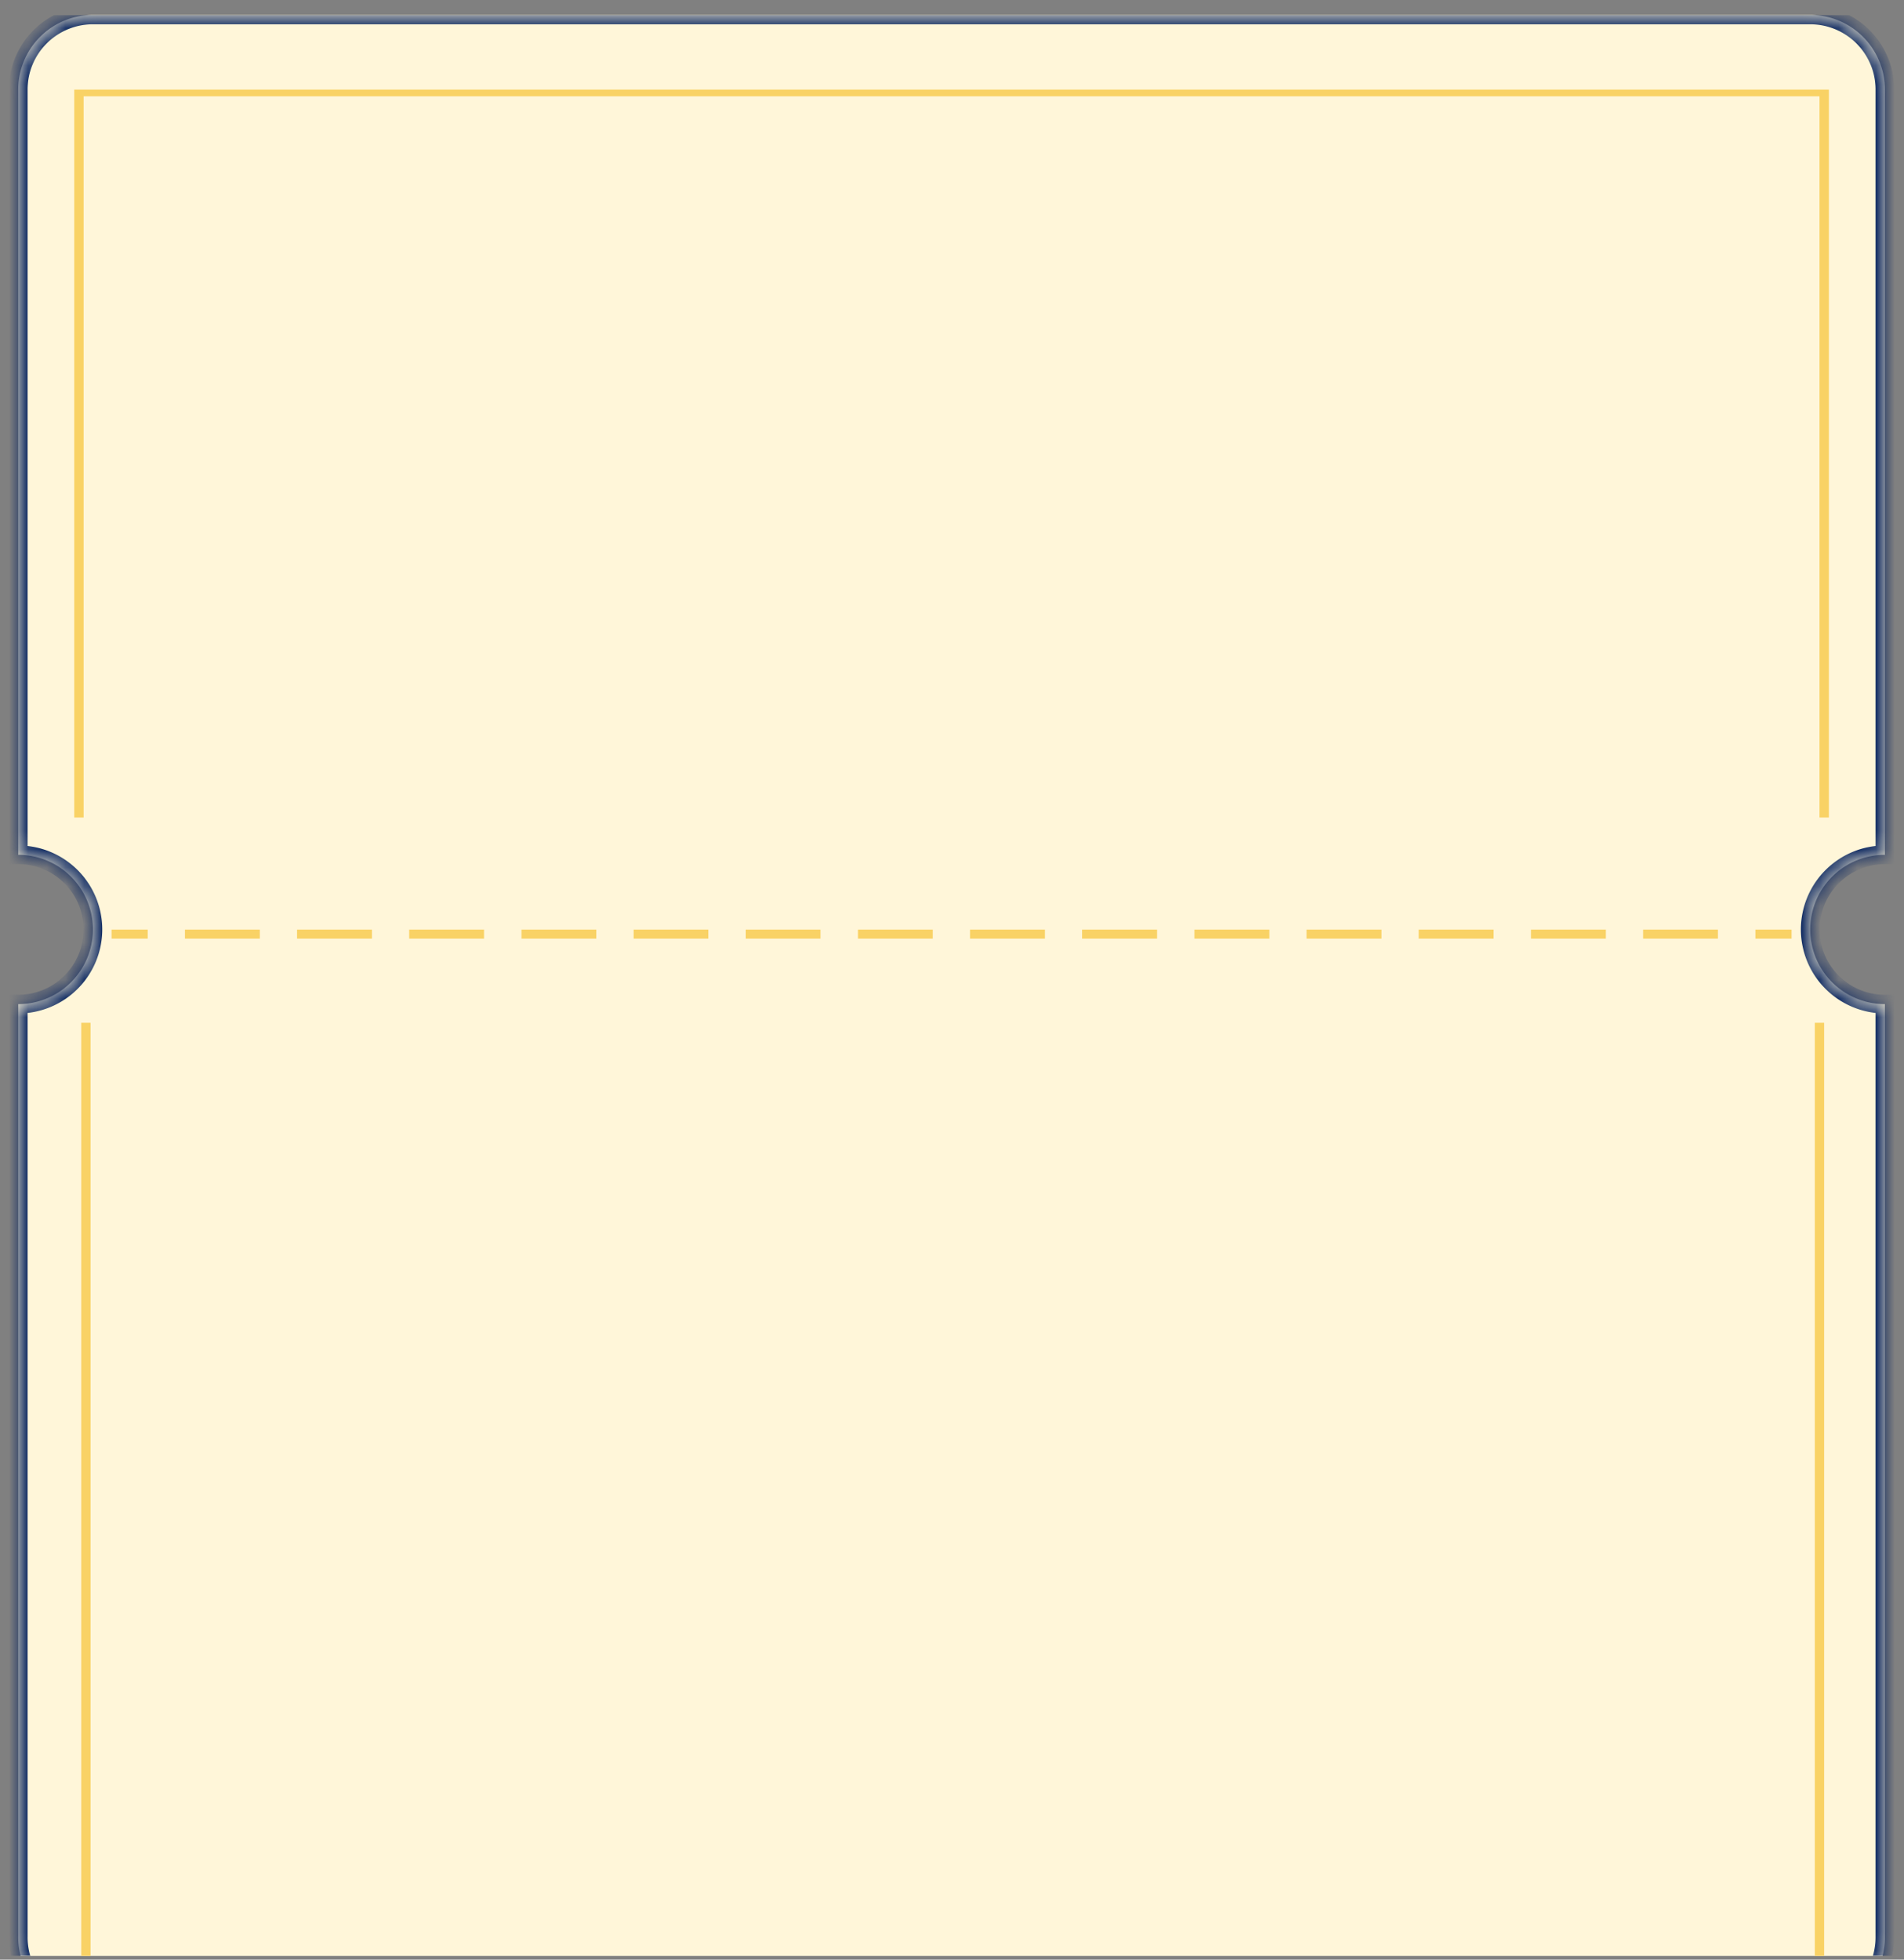 <svg xmlns="http://www.w3.org/2000/svg" width="102" height="105" fill="none" viewBox="0 0 102 105" xmlns:xlink="http://www.w3.org/1999/xlink">
  <rect x="0" y="0" width="102" height="105" fill="#808080" stroke="none"/>
  <g clip-path="url(#a)">
    <mask id="b" fill="#fff">
      <path fill-rule="evenodd" d="M.977 4.802a4 4 0 0 1 4-4h92a4 4 0 0 1 4 4v41a4 4 0 1 0 0 8v50a4 4 0 0 1-4 4h-92a4 4 0 0 1-4-4v-50a4 4 0 1 0 0-8z" clip-rule="evenodd"/>
    </mask>
    <path fill="#FFF6D9" fill-rule="evenodd" d="M.977 4.802a4 4 0 0 1 4-4h92a4 4 0 0 1 4 4v41a4 4 0 1 0 0 8v50a4 4 0 0 1-4 4h-92a4 4 0 0 1-4-4v-50a4 4 0 1 0 0-8z" clip-rule="evenodd"/>
    <path fill="#0A2660" d="M100.977 45.802v.5h.5v-.5zm0 8h.5v-.5h-.5zm-100 0v-.5h-.5v.5zm0-8h-.5v.5h.5zm4-45.5a4.5 4.5 0 0 0-4.5 4.5h1a3.5 3.5 0 0 1 3.5-3.5zm92 0h-92v1h92zm4.5 4.5a4.5 4.5 0 0 0-4.5-4.5v1a3.5 3.5 0 0 1 3.5 3.5zm0 41v-41h-1v41zm-4 4a3.5 3.5 0 0 1 3.5-3.5v-1a4.5 4.5 0 0 0-4.5 4.5zm3.5 3.5a3.5 3.5 0 0 1-3.5-3.5h-1a4.5 4.5 0 0 0 4.5 4.5zm.5 50.5v-50h-1v50zm-4.5 4.5a4.5 4.5 0 0 0 4.5-4.5h-1a3.5 3.5 0 0 1-3.5 3.5zm-92 0h92v-1h-92zm-4.5-4.5a4.5 4.5 0 0 0 4.5 4.5v-1a3.5 3.5 0 0 1-3.5-3.5zm0-50v50h1v-50zm4-4a3.5 3.5 0 0 1-3.5 3.5v1a4.5 4.5 0 0 0 4.5-4.5zm-3.5-3.5a3.5 3.5 0 0 1 3.5 3.5h1a4.5 4.5 0 0 0-4.5-4.5zm-.5-41.5v41h1v-41z" mask="url(#b)"/>
    <path fill="#F9D265" d="M7.914 49.81H5.977v.484h1.937zm84.118.484h-4.01v-.484h4.01zm-6.005 0h-4.01v-.484h4.01zm-6.016 0h-4.01v-.484h4.01zm-6.006 0h-4.01v-.484h4.01zm-6.005 0h-4.01v-.484H68zm-6.016 0h-4.01v-.484h4.01zm-6.006 0h-4.01v-.484h4.01zm-6.006 0h-4.01v-.484h4.01zm-6.015 0h-4.01v-.484h4.01zm-6.006 0h-4.01v-.484h4.01zm-6.006 0h-4.01v-.484h4.01zm-6.015 0h-4.01v-.484h4.01zm-6.006 0h-4.01v-.484h4.01zm-6.006 0h-4.01v-.484h4.01zm82.059-.484h-1.938v.484h1.938zm1.745 59.642H4.352v-54.65h.5v54.15h92.37v-54.15h.5zM4.48 43.802h-.503v-39h94v39h-.504V5.159H4.48z"/>
  </g>
  <defs>
    <clipPath id="a">
      <path fill="#fff" d="M.5.802h101v104H.5z"/>
    </clipPath>
  </defs>
</svg>
